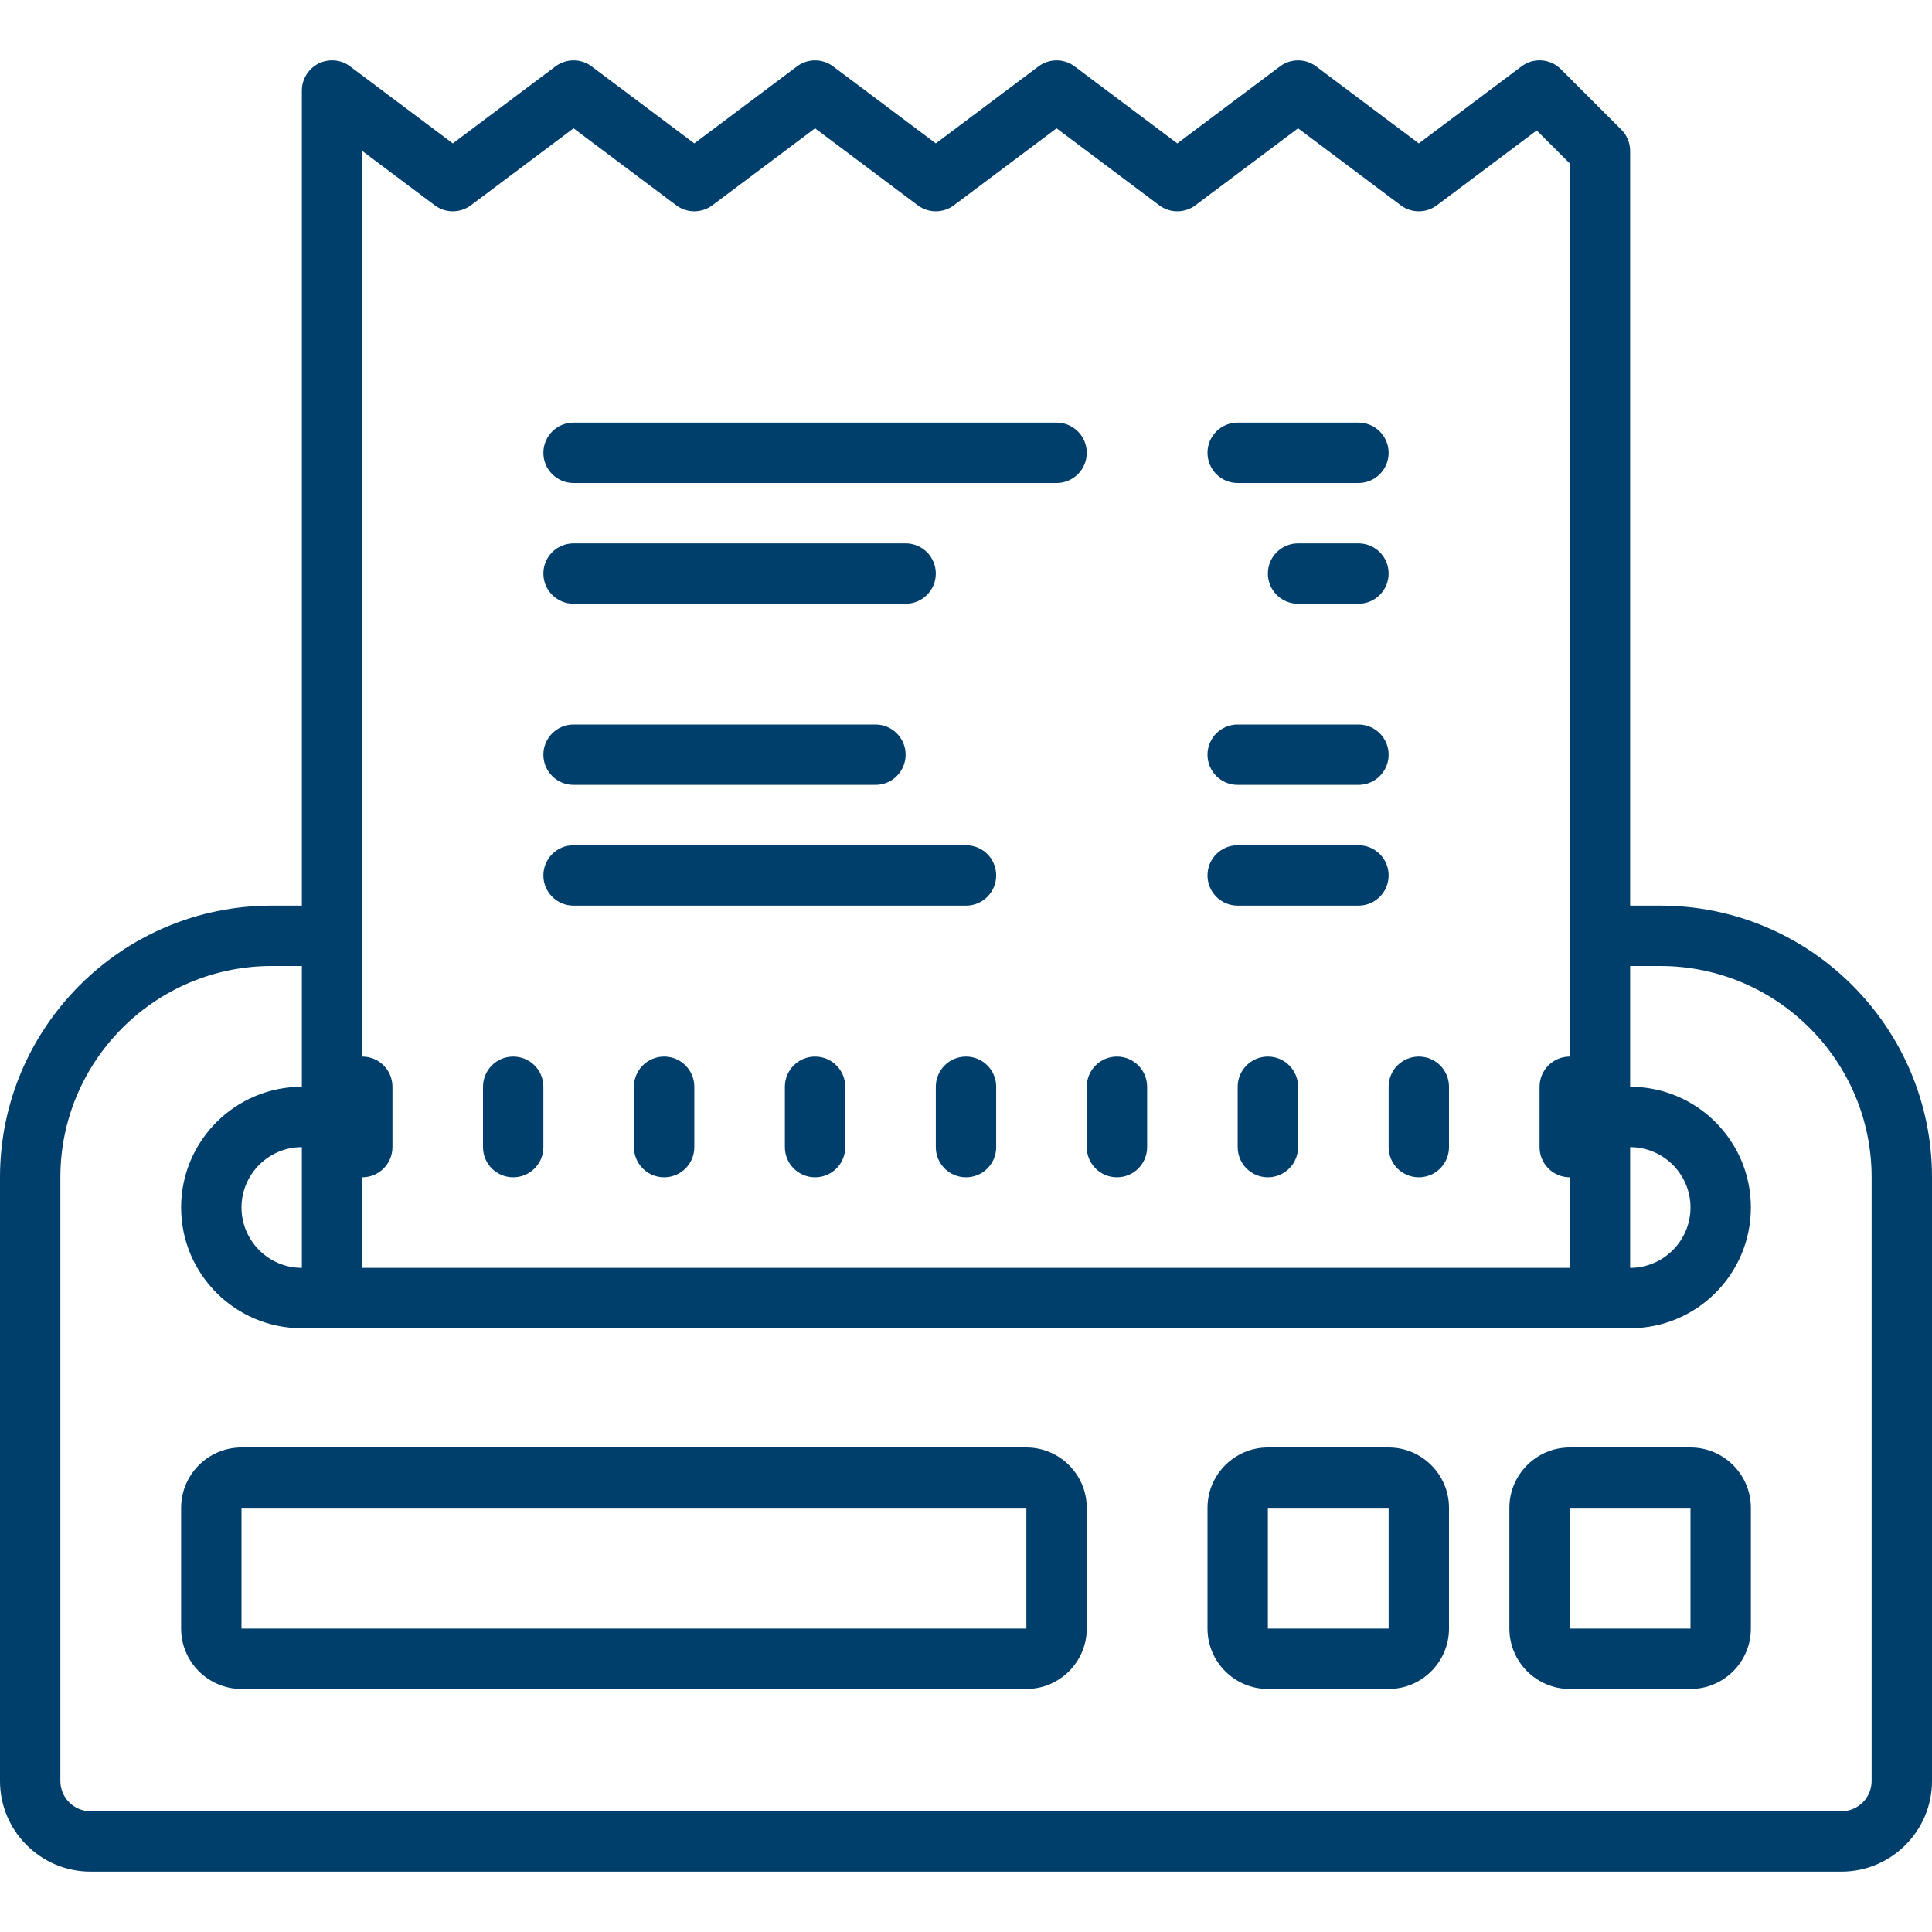 <?xml version="1.0" encoding="UTF-8"?>
<svg xmlns="http://www.w3.org/2000/svg" viewBox="0 0 64 64" width="64px" height="64px">
<g id="surface12900510">
<path style=" stroke:none;fill-rule:nonzero;fill:rgb(0%,24.314%,41.961%);fill-opacity:1;" d="M 19 2 C 18.789 2 18.578 2.066 18.402 2.199 L 15 4.75 L 11.598 2.199 C 11.297 1.969 10.891 1.938 10.551 2.105 C 10.215 2.277 10 2.621 10 3 L 10 30 L 9 30 C 4.035 30 0 34.039 0 39 L 0 59 C 0 60.652 1.348 62 3 62 L 61 62 C 62.652 62 64 60.652 64 59 L 64 39 C 64 34.039 59.965 30 55 30 L 54 30 L 54 5 C 54 4.734 53.895 4.48 53.707 4.293 L 51.707 2.293 C 51.355 1.941 50.797 1.898 50.402 2.199 L 47 4.75 L 43.598 2.199 C 43.246 1.934 42.754 1.934 42.402 2.199 L 39 4.75 L 35.598 2.199 C 35.246 1.934 34.754 1.934 34.402 2.199 L 31 4.75 L 27.598 2.199 C 27.246 1.934 26.754 1.934 26.402 2.199 L 23 4.75 L 19.598 2.199 C 19.422 2.066 19.211 2 19 2 Z M 19 4.25 L 22.402 6.801 C 22.754 7.066 23.246 7.066 23.598 6.801 L 27 4.25 L 30.402 6.801 C 30.754 7.066 31.246 7.066 31.598 6.801 L 35 4.25 L 38.402 6.801 C 38.754 7.066 39.246 7.066 39.598 6.801 L 43 4.25 L 46.402 6.801 C 46.754 7.066 47.246 7.066 47.598 6.801 L 50.906 4.32 L 52 5.414 L 52 35 C 51.445 35 51 35.449 51 36 L 51 38 C 51 38.551 51.445 39 52 39 L 52 42 L 12 42 L 12 39 C 12.555 39 13 38.551 13 38 L 13 36 C 13 35.449 12.555 35 12 35 L 12 5 L 14.402 6.801 C 14.754 7.066 15.246 7.066 15.598 6.801 Z M 19 14 C 18.445 14 18 14.449 18 15 C 18 15.551 18.445 16 19 16 L 35 16 C 35.555 16 36 15.551 36 15 C 36 14.449 35.555 14 35 14 Z M 41 14 C 40.445 14 40 14.449 40 15 C 40 15.551 40.445 16 41 16 L 45 16 C 45.555 16 46 15.551 46 15 C 46 14.449 45.555 14 45 14 Z M 19 18 C 18.445 18 18 18.449 18 19 C 18 19.551 18.445 20 19 20 L 30 20 C 30.555 20 31 19.551 31 19 C 31 18.449 30.555 18 30 18 Z M 43 18 C 42.445 18 42 18.449 42 19 C 42 19.551 42.445 20 43 20 L 45 20 C 45.555 20 46 19.551 46 19 C 46 18.449 45.555 18 45 18 Z M 19 24 C 18.445 24 18 24.449 18 25 C 18 25.551 18.445 26 19 26 L 29 26 C 29.555 26 30 25.551 30 25 C 30 24.449 29.555 24 29 24 Z M 41 24 C 40.445 24 40 24.449 40 25 C 40 25.551 40.445 26 41 26 L 45 26 C 45.555 26 46 25.551 46 25 C 46 24.449 45.555 24 45 24 Z M 19 28 C 18.445 28 18 28.449 18 29 C 18 29.551 18.445 30 19 30 L 32 30 C 32.555 30 33 29.551 33 29 C 33 28.449 32.555 28 32 28 Z M 41 28 C 40.445 28 40 28.449 40 29 C 40 29.551 40.445 30 41 30 L 45 30 C 45.555 30 46 29.551 46 29 C 46 28.449 45.555 28 45 28 Z M 9 32 L 10 32 L 10 36 C 7.793 36 6 37.793 6 40 C 6 42.207 7.793 44 10 44 L 54 44 C 56.207 44 58 42.207 58 40 C 58 37.793 56.207 36 54 36 L 54 32 L 55 32 C 58.859 32 62 35.141 62 39 L 62 59 C 62 59.551 61.551 60 61 60 L 3 60 C 2.449 60 2 59.551 2 59 L 2 39 C 2 35.141 5.141 32 9 32 Z M 17 35 C 16.445 35 16 35.449 16 36 L 16 38 C 16 38.551 16.445 39 17 39 C 17.555 39 18 38.551 18 38 L 18 36 C 18 35.449 17.555 35 17 35 Z M 22 35 C 21.445 35 21 35.449 21 36 L 21 38 C 21 38.551 21.445 39 22 39 C 22.555 39 23 38.551 23 38 L 23 36 C 23 35.449 22.555 35 22 35 Z M 27 35 C 26.445 35 26 35.449 26 36 L 26 38 C 26 38.551 26.445 39 27 39 C 27.555 39 28 38.551 28 38 L 28 36 C 28 35.449 27.555 35 27 35 Z M 32 35 C 31.445 35 31 35.449 31 36 L 31 38 C 31 38.551 31.445 39 32 39 C 32.555 39 33 38.551 33 38 L 33 36 C 33 35.449 32.555 35 32 35 Z M 37 35 C 36.445 35 36 35.449 36 36 L 36 38 C 36 38.551 36.445 39 37 39 C 37.555 39 38 38.551 38 38 L 38 36 C 38 35.449 37.555 35 37 35 Z M 42 35 C 41.445 35 41 35.449 41 36 L 41 38 C 41 38.551 41.445 39 42 39 C 42.555 39 43 38.551 43 38 L 43 36 C 43 35.449 42.555 35 42 35 Z M 47 35 C 46.445 35 46 35.449 46 36 L 46 38 C 46 38.551 46.445 39 47 39 C 47.555 39 48 38.551 48 38 L 48 36 C 48 35.449 47.555 35 47 35 Z M 10 38 L 10 42 C 8.898 42 8 41.102 8 40 C 8 38.898 8.898 38 10 38 Z M 54 38 C 55.102 38 56 38.898 56 40 C 56 41.102 55.102 42 54 42 Z M 8 47.949 C 6.898 47.949 6 48.848 6 49.949 L 6 53.949 C 6 55.051 6.898 55.949 8 55.949 L 34 55.949 C 35.102 55.949 36 55.051 36 53.949 L 36 49.949 C 36 48.848 35.102 47.949 34 47.949 Z M 42 47.949 C 40.898 47.949 40 48.848 40 49.949 L 40 53.949 C 40 55.051 40.898 55.949 42 55.949 L 46 55.949 C 47.102 55.949 48 55.051 48 53.949 L 48 49.949 C 48 48.848 47.102 47.949 46 47.949 Z M 52 47.949 C 50.898 47.949 50 48.848 50 49.949 L 50 53.949 C 50 55.051 50.898 55.949 52 55.949 L 56 55.949 C 57.102 55.949 58 55.051 58 53.949 L 58 49.949 C 58 48.848 57.102 47.949 56 47.949 Z M 8 49.949 L 34 49.949 L 34 53.949 L 8 53.949 Z M 42 49.949 L 46 49.949 L 46 53.949 L 42 53.949 Z M 52 49.949 L 56 49.949 L 56 53.949 L 52 53.949 Z M 52 49.949 "/>
</g>
</svg>

